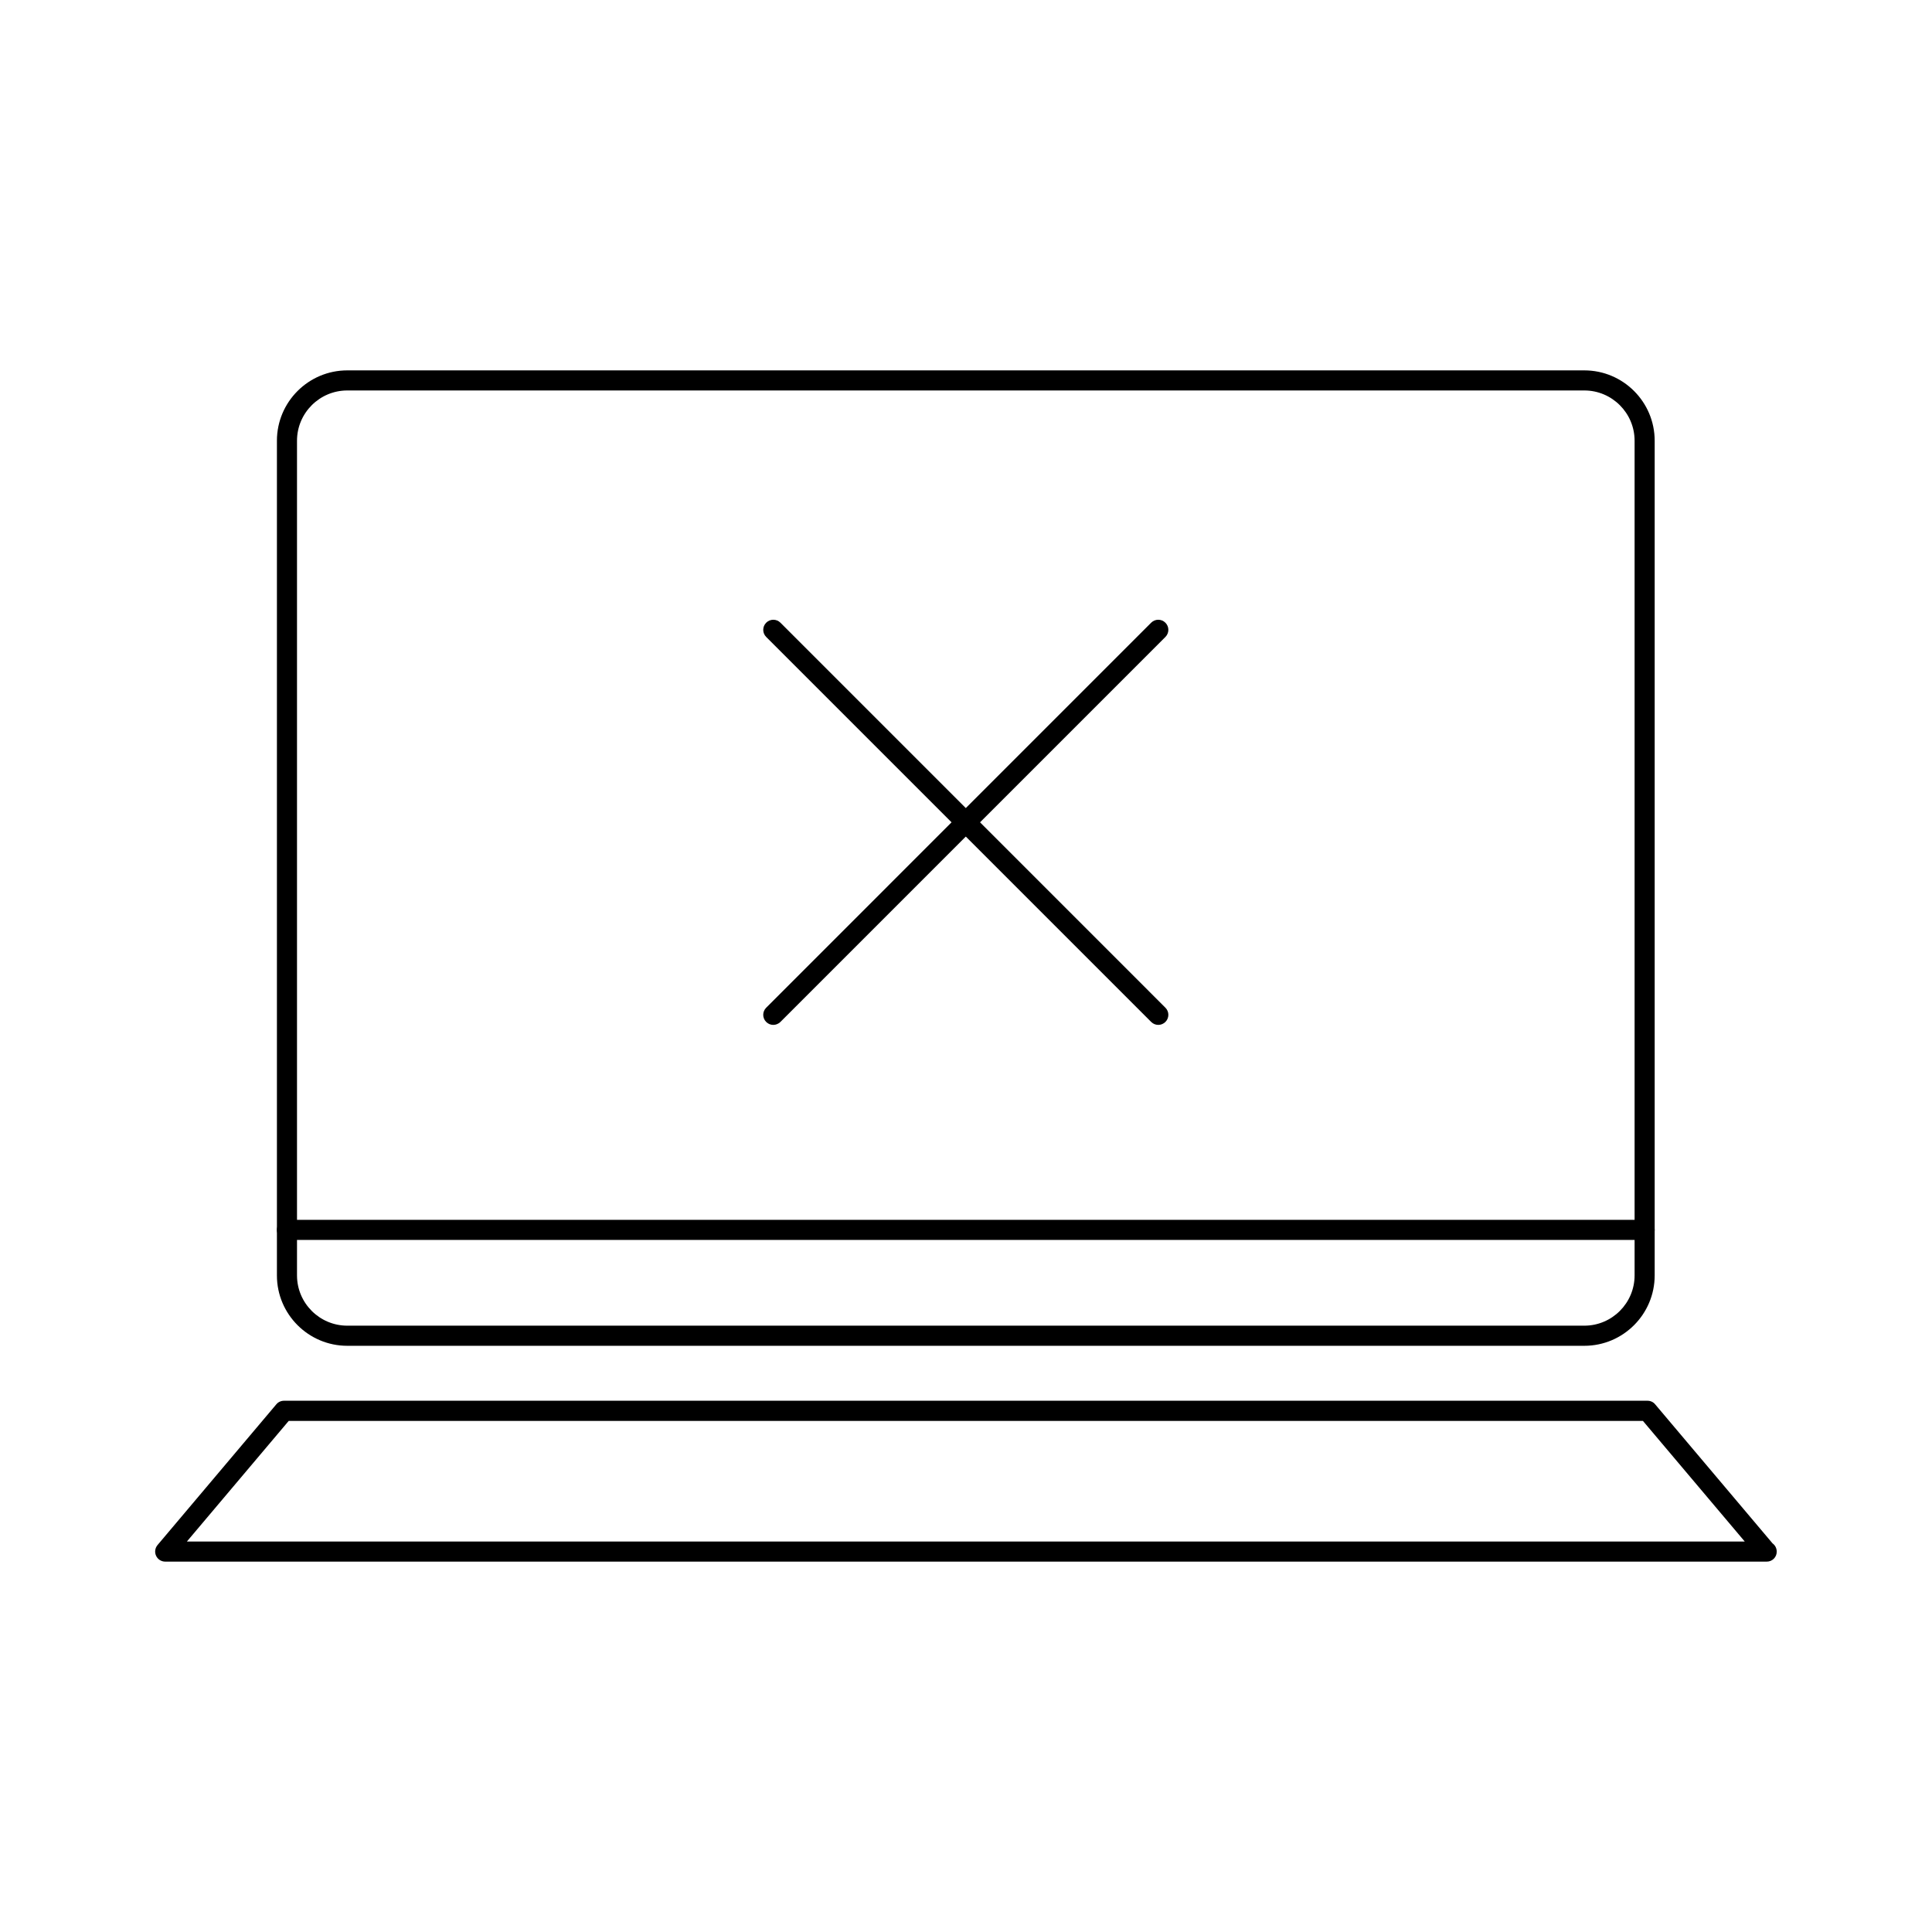<?xml version="1.0" encoding="utf-8"?>
<!-- Generator: Adobe Illustrator 16.0.0, SVG Export Plug-In . SVG Version: 6.00 Build 0)  -->
<!DOCTYPE svg PUBLIC "-//W3C//DTD SVG 1.1//EN" "http://www.w3.org/Graphics/SVG/1.1/DTD/svg11.dtd">
<svg version="1.1" id="Layer_1" xmlns="http://www.w3.org/2000/svg" xmlns:xlink="http://www.w3.org/1999/xlink" x="0px" y="0px"
	 width="48px" height="48px" viewBox="0 0 48 48" enable-background="new 0 0 48 48" xml:space="preserve">
<g>
	<g>
		<g>
			<path d="M39.362,33.436H8.628c-0.964,0-1.748-0.784-1.748-1.748V10.95c0-0.964,0.784-1.748,1.748-1.748h30.734
				c0.965,0,1.748,0.784,1.748,1.748v20.737C41.11,32.651,40.327,33.436,39.362,33.436z M8.628,9.701
				c-0.689,0-1.249,0.561-1.249,1.249v20.737c0,0.688,0.56,1.249,1.249,1.249h30.734c0.689,0,1.249-0.561,1.249-1.249V10.95
				c0-0.688-0.56-1.249-1.249-1.249H8.628z"/>
		</g>
		<g>
			<path d="M43.896,38.798c-0.002,0-0.006,0.001-0.01,0H4.105c-0.097,0-0.186-0.056-0.227-0.145
				c-0.041-0.088-0.027-0.191,0.036-0.267l2.951-3.496c0.047-0.057,0.117-0.089,0.191-0.089h33.876c0.073,0,0.144,0.032,0.19,0.089
				l2.916,3.454c0.063,0.046,0.104,0.12,0.104,0.204C44.145,38.687,44.032,38.798,43.896,38.798z M4.643,38.299h38.705l-2.53-2.997
				H7.173L4.643,38.299z"/>
		</g>
		<g>
			<path d="M40.861,30.806H7.13c-0.139,0-0.25-0.111-0.25-0.25c0-0.138,0.111-0.249,0.25-0.249h33.731
				c0.138,0,0.249,0.111,0.249,0.249C41.11,30.694,40.999,30.806,40.861,30.806z"/>
		</g>
	</g>
	<g>
		<g>
			<path d="M19.212,25.463c-0.063,0-0.127-0.024-0.176-0.073c-0.098-0.098-0.098-0.256,0-0.354l9.564-9.565
				c0.098-0.098,0.256-0.098,0.354,0s0.098,0.256,0,0.354l-9.565,9.565C19.34,25.438,19.276,25.463,19.212,25.463z"/>
		</g>
		<g>
			<path d="M28.778,25.463c-0.064,0-0.128-0.024-0.177-0.073l-9.565-9.565c-0.098-0.098-0.098-0.256,0-0.354s0.256-0.098,0.354,0
				l9.564,9.565c0.098,0.098,0.098,0.256,0,0.354C28.905,25.438,28.842,25.463,28.778,25.463z"/>
		</g>
	</g>
</g>
</svg>
